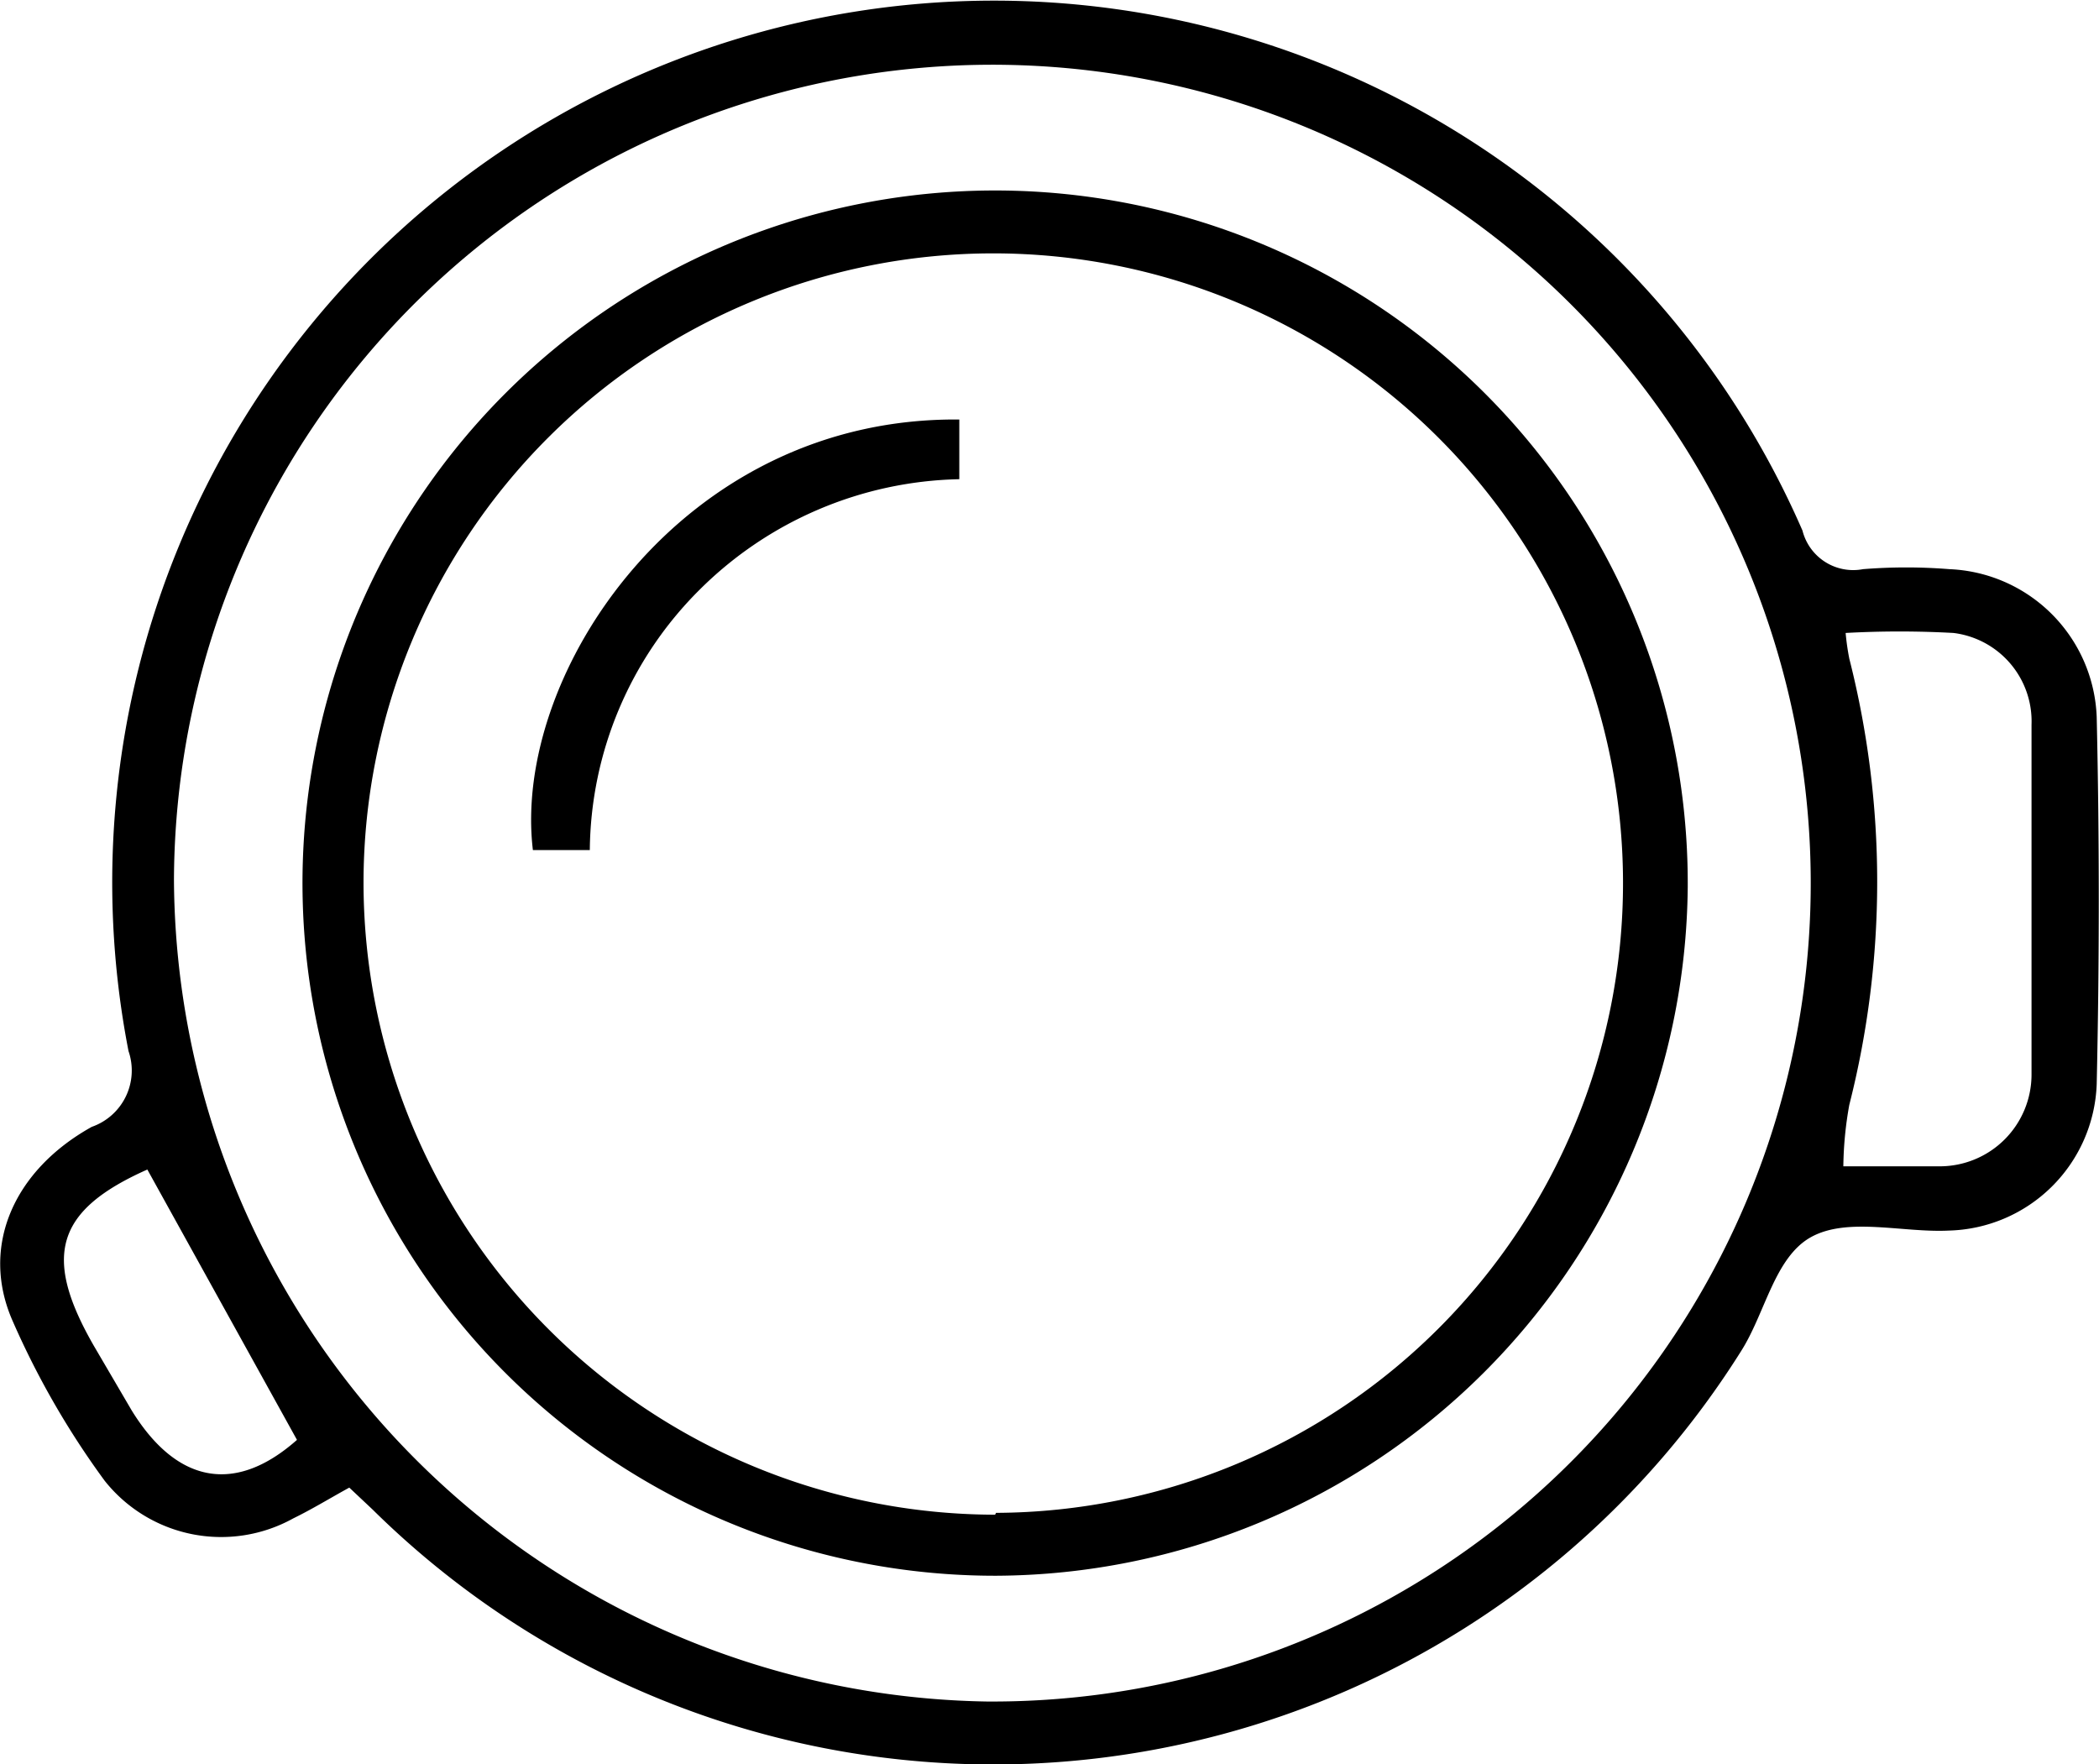 <svg xmlns="http://www.w3.org/2000/svg" viewBox="0 0 45.73 38.44"><g id="Layer_2" data-name="Layer 2"><g id="Layer_1-2" data-name="Layer 1"><path d="M7.61,32.41c-.42.23-.81.47-1.22.67a3.24,3.24,0,0,1-4.11-.82,18.22,18.22,0,0,1-2-3.47C-.44,27.17.29,25.5,2,24.55A1.3,1.3,0,0,0,2.8,22.9,19.21,19.21,0,0,1,39.27,11.56a1.14,1.14,0,0,0,1.32.84,11.8,11.8,0,0,1,1.88,0,3.35,3.35,0,0,1,3.21,3.22c.06,2.65.06,5.31,0,8a3.31,3.31,0,0,1-3.22,3.19c-1,.05-2.2-.3-3,.14s-1,1.66-1.53,2.49A19.24,19.24,0,0,1,8.12,32.89ZM3.79,19.16a18,18,0,0,0,17.7,17.91A17.83,17.83,0,1,0,3.79,19.16Zm36.42-5.37a5.35,5.35,0,0,0,.08.56,19.74,19.74,0,0,1,0,9.72,8,8,0,0,0-.13,1.34c.79,0,1.45,0,2.1,0a2,2,0,0,0,2-2c0-2.54,0-5.08,0-7.62a1.94,1.94,0,0,0-1.7-2A21.43,21.43,0,0,0,40.21,13.79Zm-37,11.69c-2,.89-2.29,1.89-1.16,3.85l.82,1.4c1,1.62,2.28,1.81,3.6.64Z"/><path d="M21.7,34.33a15.09,15.09,0,1,1,15.07-15A15.14,15.14,0,0,1,21.7,34.33Zm0-1.37A13.72,13.72,0,1,0,7.92,19.22,13.78,13.78,0,0,0,21.68,33Z"/><path d="M12.85,18.52H11.61c-.46-3.82,3.23-9.44,9.29-9.38v1.3a8.25,8.25,0,0,0-5.65,2.4A8.1,8.1,0,0,0,12.85,18.52Z"/></g></g></svg>